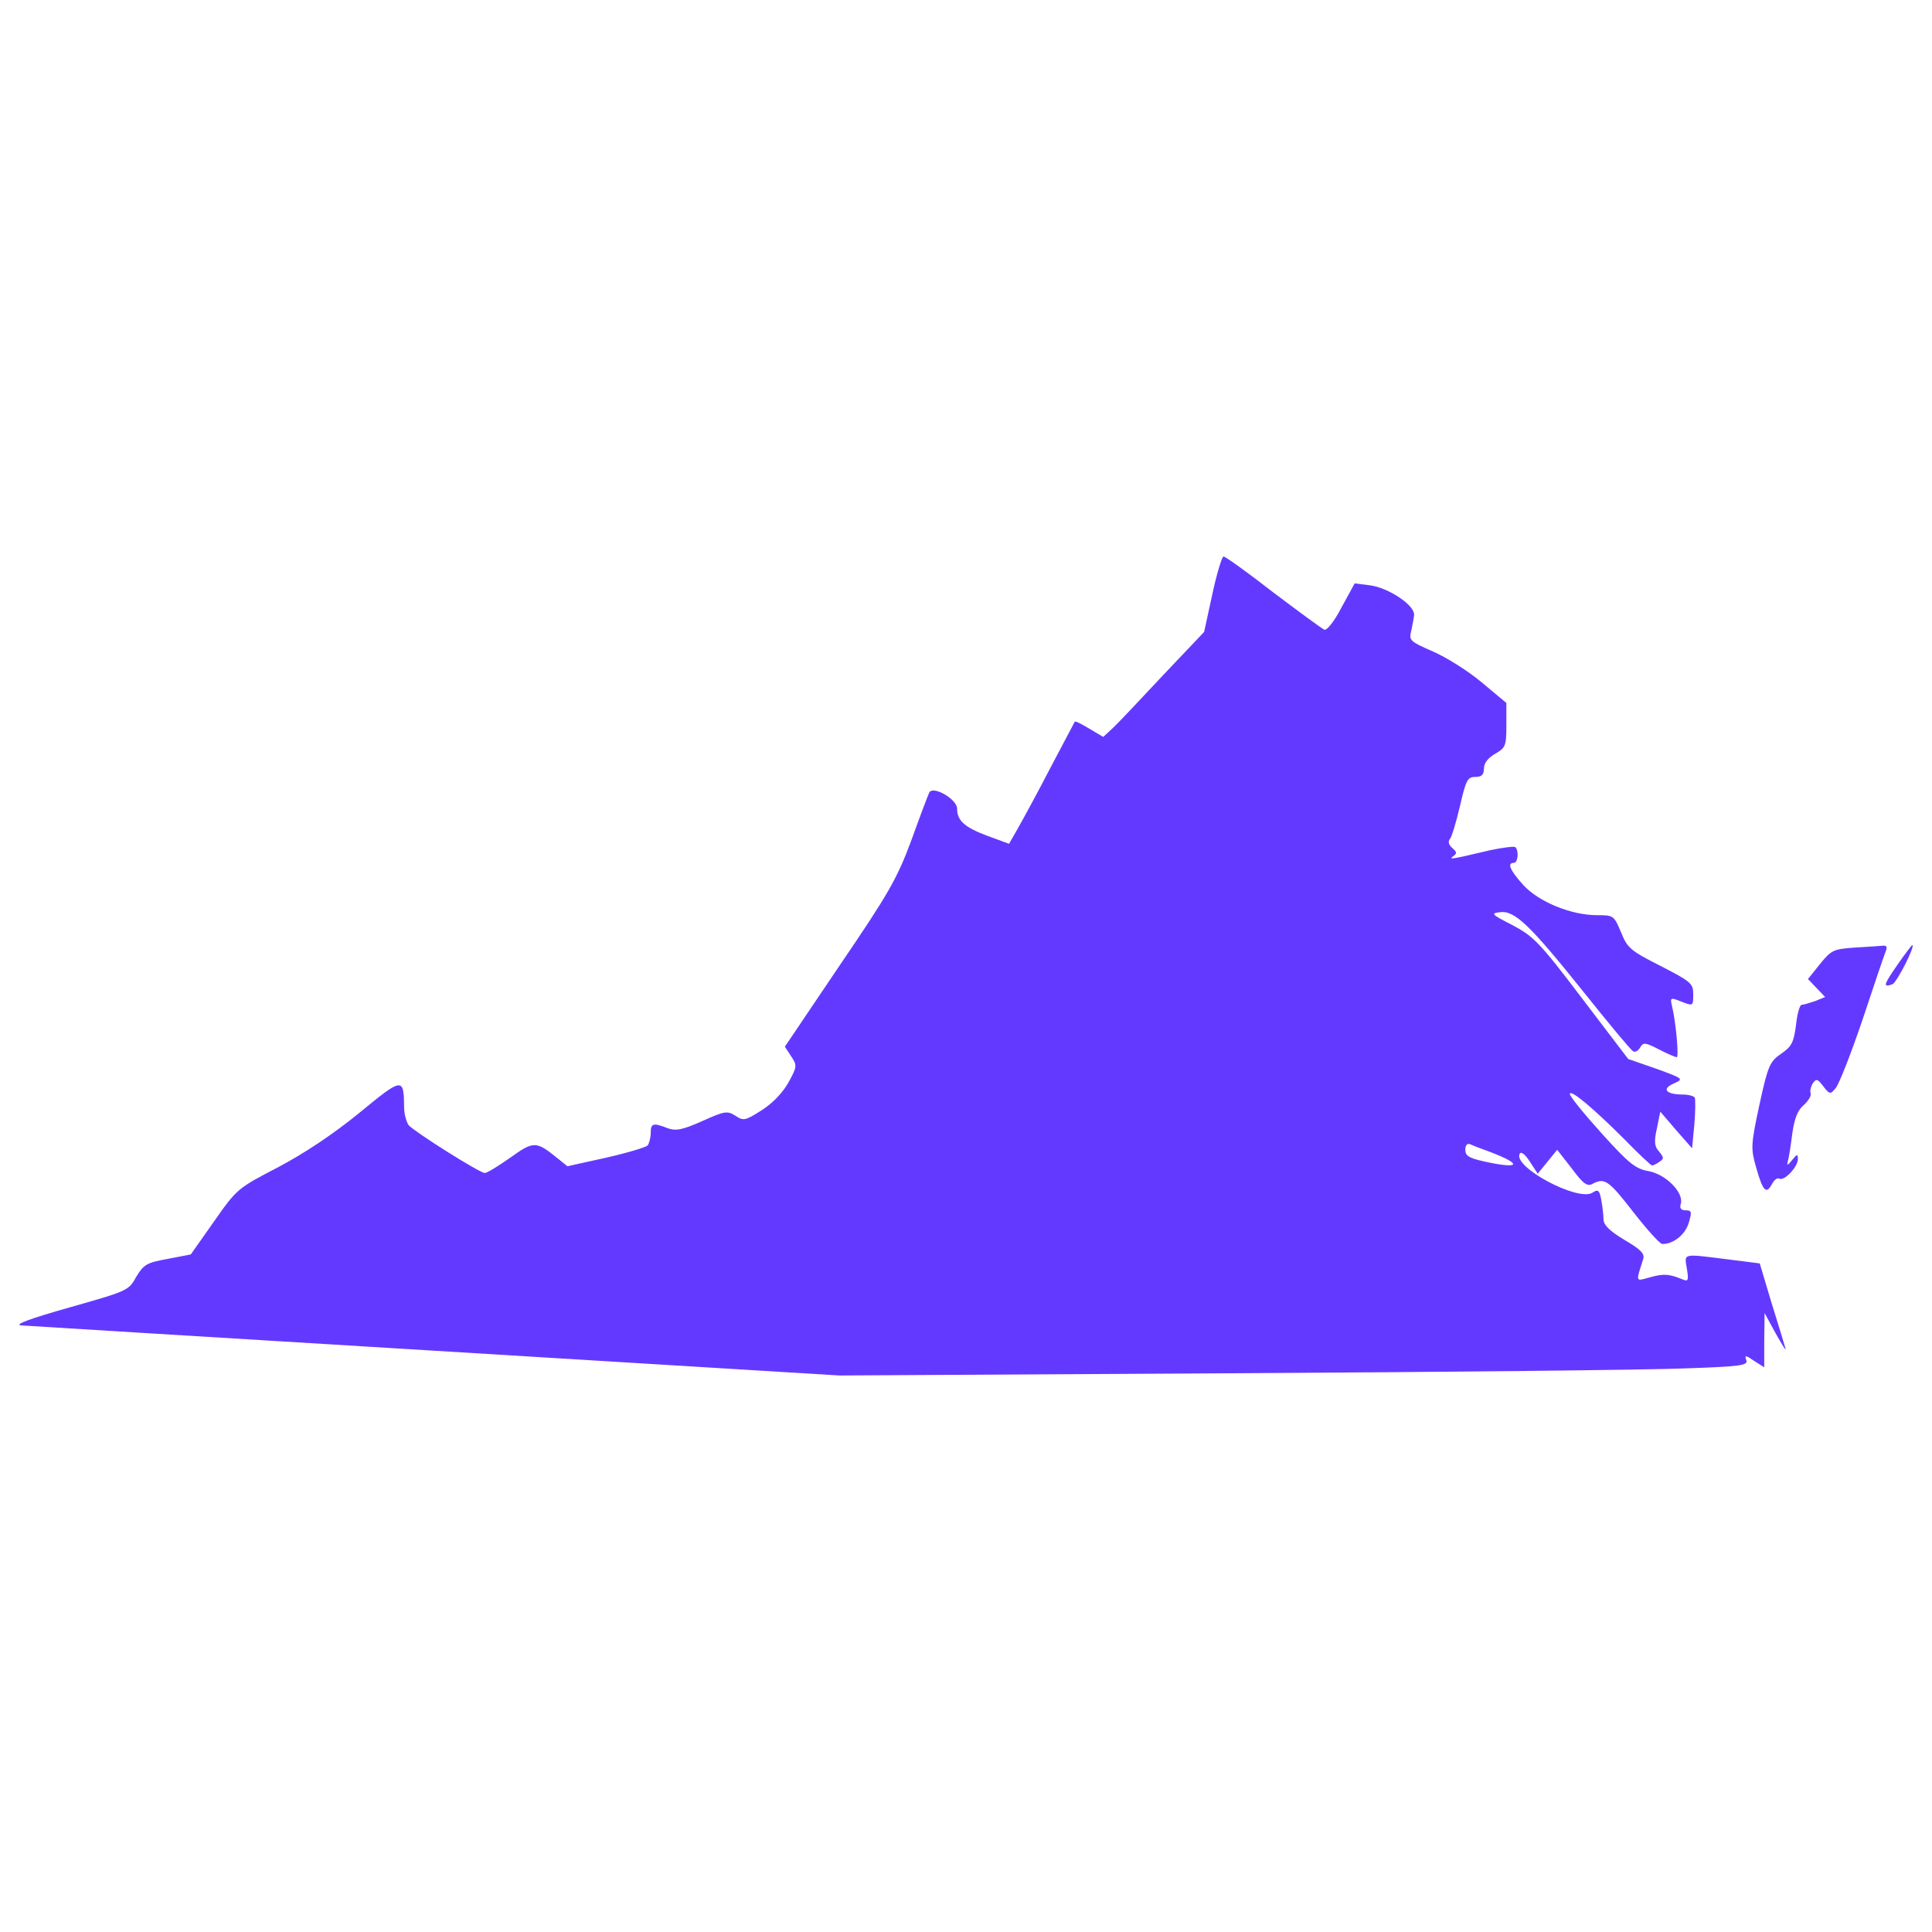 <?xml version="1.0" encoding="utf-8"?>
<!-- Svg Vector Icons : http://www.onlinewebfonts.com/icon -->
<!DOCTYPE svg PUBLIC "-//W3C//DTD SVG 1.1//EN" "http://www.w3.org/Graphics/SVG/1.1/DTD/svg11.dtd">
<svg fill="#6439FF" version="1.1" xmlns="http://www.w3.org/2000/svg" xmlns:xlink="http://www.w3.org/1999/xlink" x="0px" y="0px" viewBox="0 0 1000 1000" enable-background="new 0 0 1000 1000" xml:space="preserve">
<g><g transform="translate(0,511) scale(0.1,-0.1)"><path d="M6275,2034.4l-42.5-195.3l-212.8-224.3c-116-123.8-232.1-247.6-259.2-272.7l-50.3-46.4l-71.6,42.5c-38.7,23.2-71.5,40.6-75.4,36.7c-1.9-3.9-58-110.2-125.7-237.9c-65.8-127.6-143.1-268.8-168.3-313.3l-46.4-81.2l-110.2,40.6c-119.9,44.5-158.6,79.3-158.6,141.2c0,50.3-129.6,123.8-145.1,81.2c-5.8-11.6-48.3-123.8-92.8-247.6c-73.5-197.3-118-274.6-369.4-644l-284.3-421.6l32.9-50.3c30.9-46.4,30.9-52.2-13.5-133.5c-29-52.2-81.2-108.3-139.2-145c-85.1-54.2-94.8-56.1-135.4-29c-42.6,27.1-56.1,25.1-172.1-27.1c-104.4-46.4-137.3-52.2-179.9-36.7c-73.5,29-87,25.1-87-23.2c0-25.1-7.7-54.1-15.5-65.7c-7.7-9.7-104.4-38.7-214.7-63.8l-201.1-44.5l-50.3,40.6c-112.2,90.9-123.8,90.9-245.6,3.8c-60-42.5-119.9-79.3-131.5-79.3c-27.1,0-363.6,212.7-394.5,247.6c-11.6,17.4-23.2,58-23.2,89c-1.9,160.5-5.8,160.5-234-27.1c-135.4-110.3-284.3-208.9-419.7-280.4c-208.9-108.3-212.7-112.2-330.7-280.4l-119.9-170.2l-119.9-23.2c-108.3-19.3-123.8-29-162.5-92.8c-38.7-71.6-46.4-73.5-346.2-158.6c-205-58-288.2-89-249.5-92.8c32.9-1.9,998-61.9,2146.8-131.5l2088.8-127.7l2021.1,11.6c1112.1,5.8,2170,17.4,2353.7,25.1c292,9.7,328.8,15.5,319.1,42.6c-9.7,27.1-3.9,27.1,40.6-3.9l52.2-32.9v139.3l1.9,141.2l58-106.4c32.9-58,54.2-92.8,50.3-77.4c-3.9,15.5-36.7,121.8-71.6,234l-61.9,207l-168.3,21.3c-234,29-222.4,32.9-208.9-48.4c9.7-60,7.7-67.7-21.3-56.1c-69.6,29-98.6,30.9-168.3,11.6c-77.4-21.3-75.4-29-36.8,92.9c9.7,29-11.6,50.3-96.7,100.5c-77.4,46.4-108.3,77.4-108.3,106.4c0,23.2-5.8,67.7-11.6,100.6c-9.7,52.2-17.4,56.1-46.4,36.8c-75.4-46.4-415.8,135.4-375.2,203.1c7.7,11.6,29-5.8,52.2-42.5l40.6-61.9l50.3,61.9l50.3,61.9l75.4-96.7c60-81.2,81.2-94.8,108.3-79.3c61.9,32.9,83.2,17.4,210.8-147c69.6-89,135.4-162.5,148.9-164.4c56.1-1.9,118,46.4,137.3,108.3c17.4,58,15.5,65.8-15.5,65.8c-25.1,0-32.9,11.6-25.1,34.8c15.5,58-79.3,152.8-168.3,168.3c-65.8,11.6-100.6,38.7-241.8,195.3c-90.9,100.6-164.4,191.5-164.4,203.1c0,29,119.9-71.6,280.4-232.1c73.5-75.4,139.3-137.3,145.1-137.3s23.2,7.8,38.7,19.3c23.2,15.5,23.2,21.3-1.9,52.2c-25.2,27.1-27.1,52.2-11.6,121.9l17.4,85.1l81.2-94.8l83.2-94.8L8770-710c5.8,69.6,5.8,131.5,1.9,139.3c-5.8,7.7-32.9,15.5-61.9,15.5c-87,0-110.2,29-48.3,56.1c54.2,25.1,54.2,25.1-89,77.4l-145.1,50.3L8187.8-56.3c-218.5,288.2-249.5,319.1-357.8,377.1c-110.2,56.1-116,61.9-65.8,67.7c75.4,9.7,152.8-63.8,433.2-413.9c129.6-162.5,243.7-299.8,255.3-305.6c9.7-7.7,27.1,2,36.7,19.3c15.5,27.1,25.1,27.1,96.7-9.7c44.5-23.2,85.1-40.6,92.8-40.6c11.6,0-3.8,179.9-25.1,266.9c-9.7,40.6-5.8,42.6,42.5,23.2c69.6-27.1,67.7-27.1,67.7,38.7c0,52.2-13.5,63.8-168.3,143.1c-156.7,79.3-172.1,92.8-205,174.1c-36.7,87-38.7,89-123.8,89c-135.4,0-303.7,69.6-382.9,156.7c-67.7,75.4-85.1,114.1-48.3,114.1c21.3,0,27.1,63.8,7.7,81.2c-5.8,5.8-63.8-1.9-129.6-15.5c-205-48.4-218.5-50.3-191.5-30.9c19.3,13.5,19.3,21.3-5.8,42.6c-17.4,15.5-23.2,32.9-11.6,46.4c9.7,11.6,32.9,89,52.2,172.1c31,133.5,38.7,148.9,79.3,148.9c32.9,0,44.5,11.6,44.5,44.5c0,27.1,21.3,54.2,58,75.4c54.2,30.9,58,40.6,58,148.9v114.1l-129.6,108.3c-69.6,58-183.7,129.6-251.4,158.6c-116,50.3-123.8,58-112.2,102.5c5.8,27.1,13.5,65.8,15.5,85.1c5.8,50.3-133.4,143.1-230.1,154.7l-77.4,9.7l-67.7-123.8c-36.8-71.6-75.4-119.9-89-116c-13.5,5.8-131.5,92.8-265,193.4c-131.5,102.5-247.6,185.7-257.2,185.7C6325.3,2229.7,6298.2,2142.7,6275,2034.4z M7719.8-855.1c164.4-63.8,145.1-87-38.7-46.4c-77.4,17.4-96.7,29-96.7,60c0,23.2,9.7,34.8,25.1,29C7621.1-818.3,7671.4-837.7,7719.8-855.1z"/><path d="M9591.9,204.8c-102.5-7.7-114.1-13.5-172.1-85.1l-61.9-77.3l44.5-46.4l44.5-46.4l-52.2-21.3c-29-9.7-60-19.3-69.6-19.3s-23.2-48.3-29-104.4c-11.6-90.9-23.2-112.2-77.4-148.9c-58-40.6-67.7-60-112.2-265c-44.5-206.9-44.5-226.3-17.4-321.1c34.8-123.8,52.2-143.1,81.2-90.9c11.6,23.2,29,36.7,38.7,30.9c25.1-15.5,96.7,60,96.7,100.6c0,29-3.9,27.1-30.9-5.8c-21.3-27.1-27.1-29-21.3-5.8c5.8,17.4,15.5,81.2,23.2,143.1c11.6,79.3,27.1,121.9,60,148.9c23.2,21.3,40.6,48.4,34.8,61.9c-3.9,11.6,1.9,34.8,11.6,50.3c17.4,25.1,25.1,23.2,54.2-15.5c32.9-42.5,36.8-42.5,63.8-9.7c17.4,19.3,79.3,177.9,139.2,353.9c58,176,112.2,334.6,119.9,353.9c9.7,25.2,5.8,32.9-21.3,29C9717.6,212.5,9651.9,208.6,9591.9,204.8z"/><path d="M9822.1,117.7C9748.6,11.4,9744.7-2.2,9795,15.2c23.2,9.7,121.8,203.1,102.5,203.1C9895.6,218.3,9860.8,173.8,9822.1,117.7z"/></g></g>
</svg>
